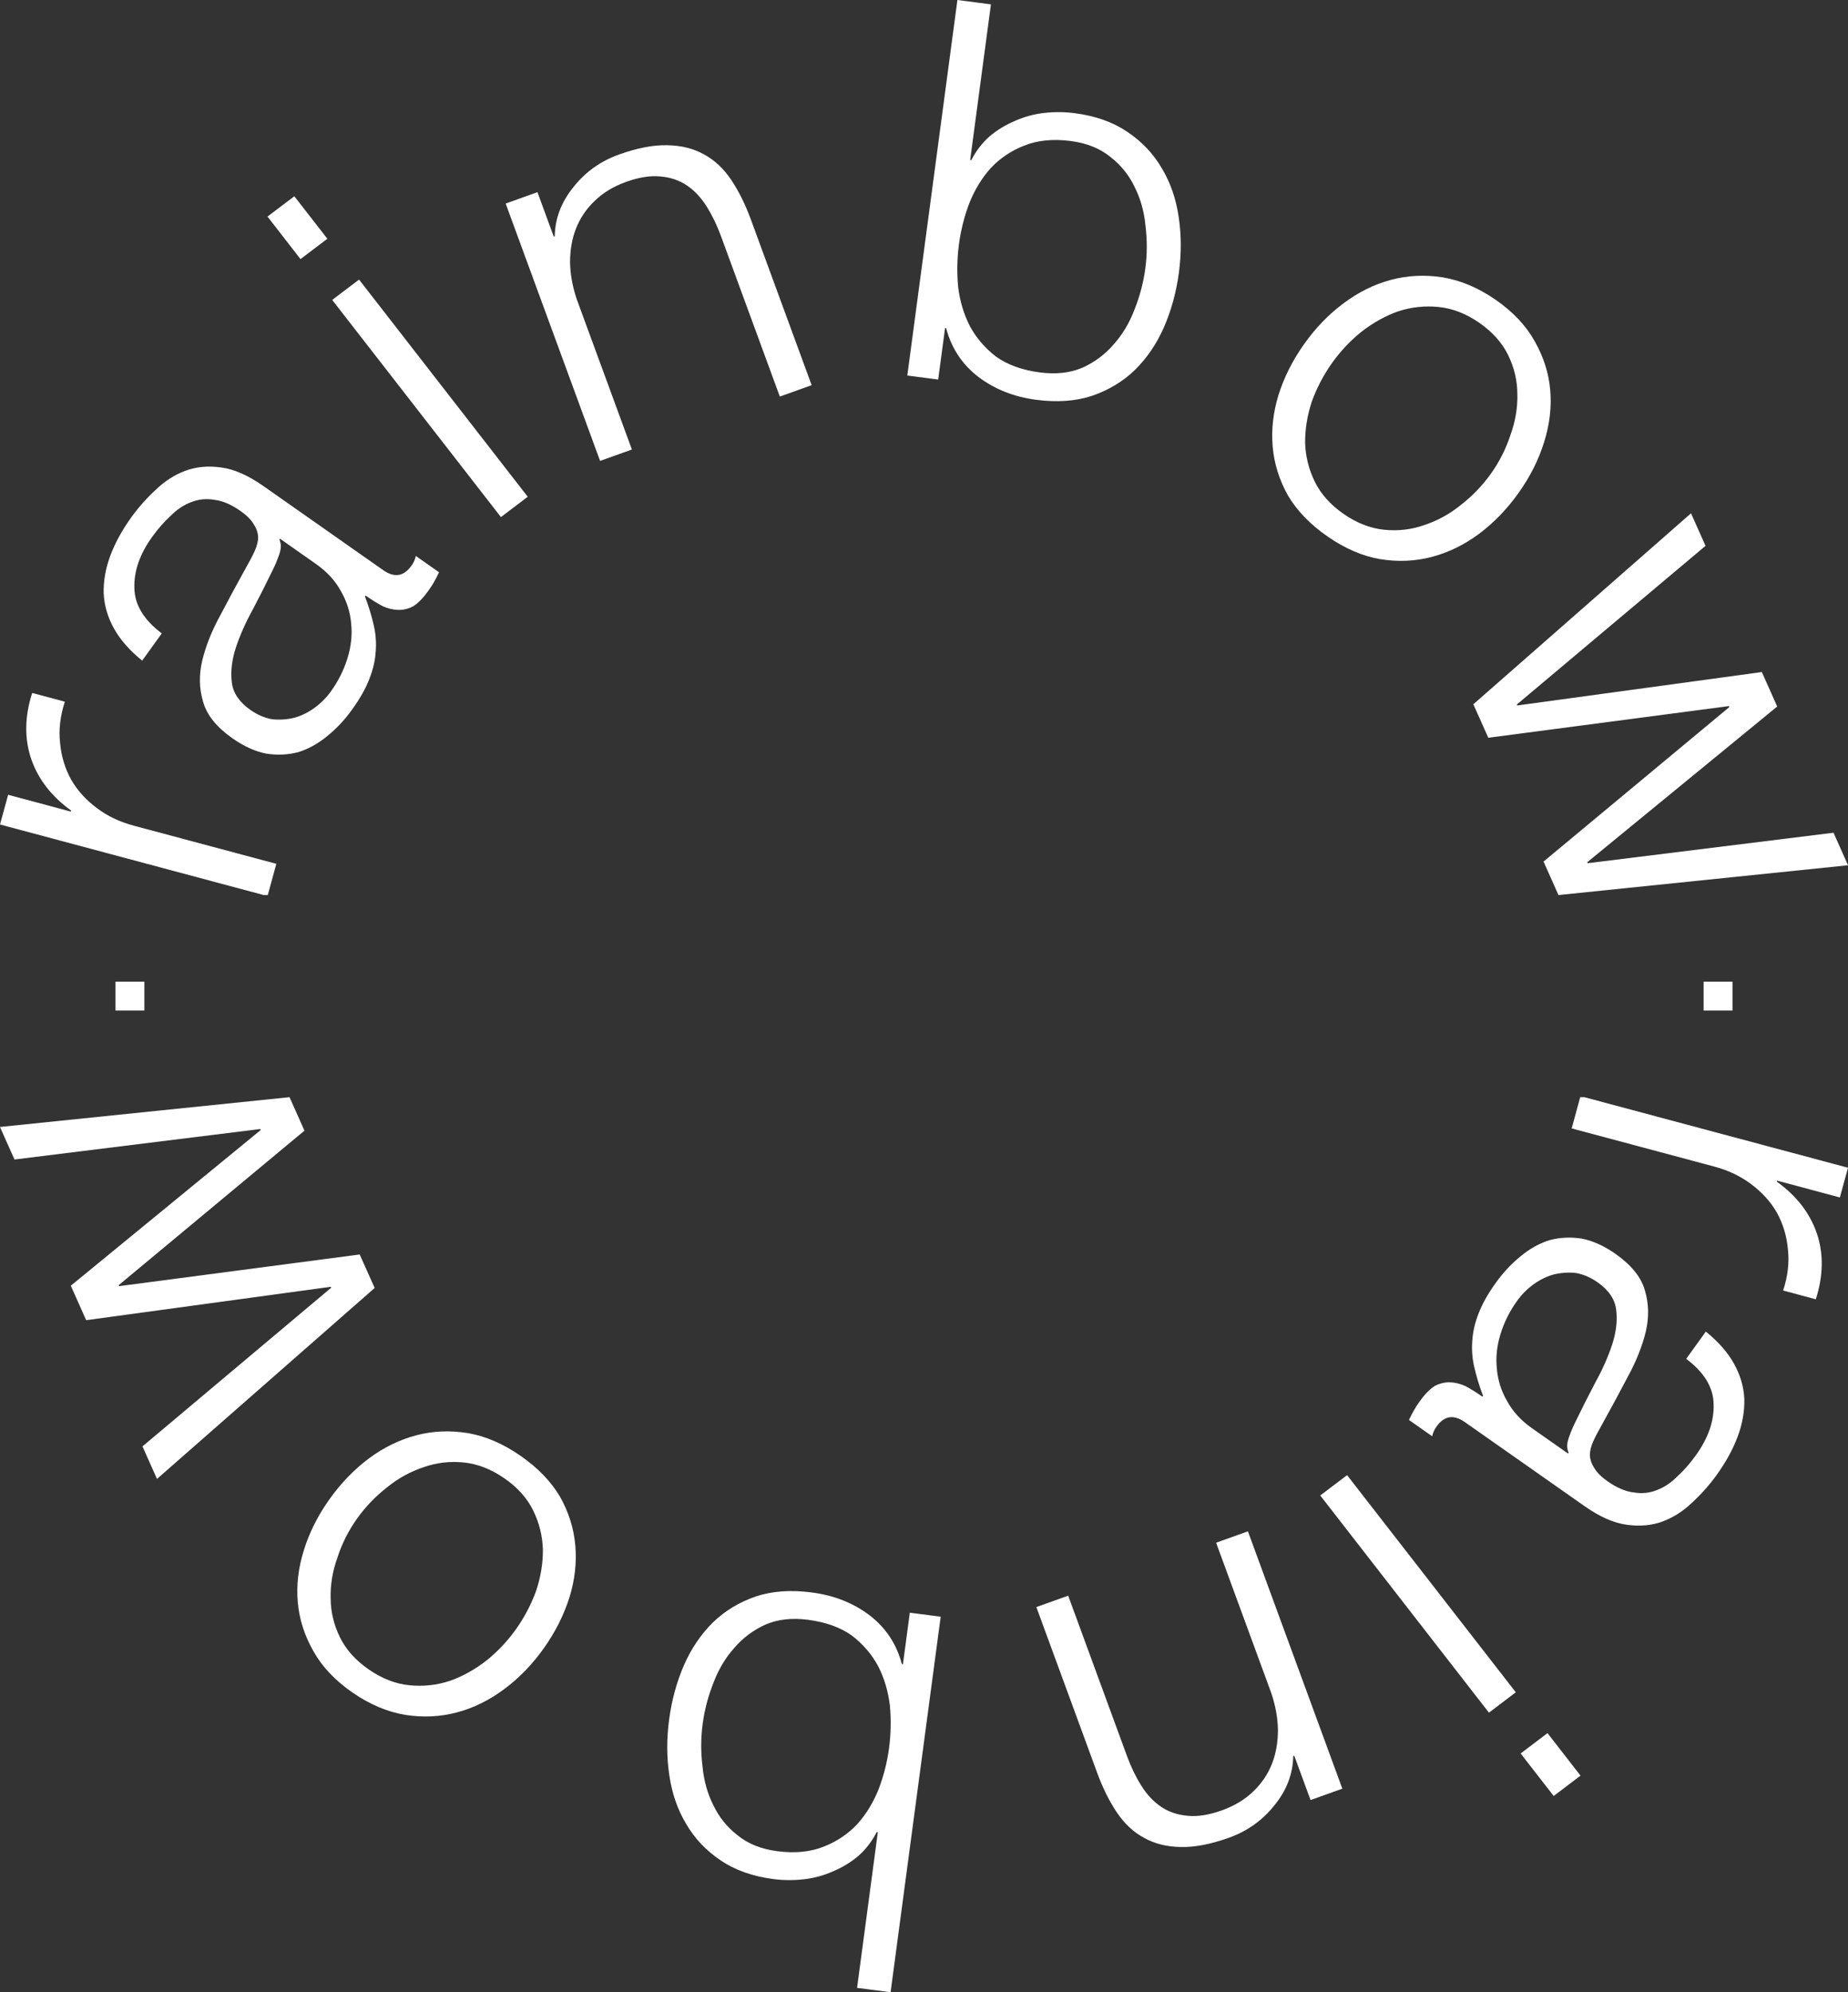 <svg width="64" height="69" viewBox="0 0 64 69" fill="none" xmlns="http://www.w3.org/2000/svg">
<rect x="0" y="0" width="64" height="69" fill="#333333" stroke="none"/>
<g clip-path="url(#clip0_6736_6774)">
<g clip-path="url(#clip1_6736_6774)">
<path d="M58.563 17.778L54.794 21.085L51.025 24.392L51.543 25.552L59.875 24.455L59.89 24.489L53.456 29.84L53.973 31L64.001 29.968L63.498 28.841L54.985 29.897L54.97 29.863L61.548 24.47L61.016 23.276L52.547 24.433L52.532 24.399L59.066 18.905L58.563 17.778Z" fill="white"/>
<path d="M51.228 11.178C51.685 11.494 52.019 11.867 52.229 12.296C52.439 12.726 52.546 13.174 52.549 13.639C52.562 14.112 52.483 14.587 52.31 15.066C52.155 15.542 51.931 15.985 51.64 16.397C51.348 16.808 50.999 17.172 50.593 17.489C50.204 17.804 49.782 18.035 49.328 18.185C48.884 18.342 48.422 18.396 47.942 18.348C47.461 18.3 46.992 18.118 46.535 17.802C46.078 17.485 45.744 17.113 45.534 16.683C45.324 16.254 45.212 15.803 45.199 15.33C45.196 14.865 45.272 14.394 45.427 13.918C45.6 13.44 45.832 12.995 46.123 12.583C46.415 12.172 46.755 11.809 47.144 11.495C47.55 11.178 47.975 10.941 48.419 10.784C48.873 10.635 49.341 10.584 49.821 10.632C50.302 10.68 50.771 10.862 51.228 11.178ZM51.793 10.38C51.194 9.966 50.582 9.708 49.958 9.605C49.345 9.51 48.749 9.539 48.171 9.693C47.593 9.847 47.045 10.118 46.527 10.507C46.016 10.887 45.561 11.357 45.163 11.919C44.765 12.481 44.469 13.069 44.276 13.684C44.091 14.288 44.024 14.884 44.076 15.473C44.127 16.062 44.304 16.625 44.605 17.162C44.922 17.696 45.381 18.17 45.981 18.584C46.58 18.999 47.183 19.259 47.789 19.364C48.413 19.466 49.014 19.44 49.592 19.287C50.17 19.133 50.715 18.867 51.225 18.487C51.743 18.098 52.202 17.622 52.6 17.06C52.998 16.498 53.29 15.915 53.476 15.311C53.669 14.697 53.739 14.095 53.687 13.507C53.636 12.918 53.454 12.351 53.143 11.807C52.842 11.27 52.392 10.795 51.793 10.38Z" fill="white"/>
<path d="M33.157 0L31.422 13.006L32.491 13.145L32.73 11.36L32.766 11.365C32.949 12.056 33.319 12.617 33.874 13.047C34.442 13.479 35.113 13.746 35.887 13.847C36.613 13.941 37.257 13.895 37.819 13.709C38.396 13.512 38.892 13.212 39.309 12.809C39.727 12.394 40.062 11.9 40.313 11.328C40.566 10.743 40.737 10.117 40.827 9.449C40.916 8.781 40.914 8.138 40.821 7.521C40.73 6.891 40.536 6.328 40.239 5.833C39.944 5.325 39.544 4.902 39.039 4.565C38.546 4.229 37.937 4.013 37.212 3.919C36.867 3.874 36.517 3.872 36.162 3.912C35.806 3.952 35.469 4.044 35.15 4.188C34.832 4.32 34.539 4.498 34.272 4.722C34.016 4.949 33.804 5.224 33.636 5.548L33.599 5.543L34.318 0.151L33.157 0ZM39.665 9.297C39.6 9.783 39.474 10.261 39.286 10.731C39.112 11.19 38.871 11.591 38.563 11.934C38.267 12.278 37.906 12.546 37.48 12.738C37.056 12.918 36.567 12.971 36.014 12.899C35.399 12.819 34.892 12.636 34.492 12.349C34.107 12.052 33.804 11.697 33.584 11.286C33.376 10.876 33.242 10.426 33.182 9.936C33.136 9.436 33.146 8.943 33.211 8.458C33.275 7.972 33.395 7.499 33.568 7.04C33.756 6.57 34.004 6.164 34.312 5.821C34.633 5.48 35.018 5.221 35.467 5.045C35.929 4.858 36.468 4.804 37.083 4.884C37.636 4.956 38.093 5.14 38.454 5.434C38.817 5.716 39.096 6.061 39.291 6.469C39.499 6.879 39.626 7.334 39.672 7.834C39.732 8.324 39.73 8.812 39.665 9.297Z" fill="white"/>
<path d="M17.512 7.05L20.782 15.963L21.884 15.569L19.976 10.37C19.827 9.928 19.749 9.5 19.742 9.085C19.743 8.655 19.811 8.266 19.947 7.918C20.09 7.554 20.304 7.236 20.587 6.966C20.877 6.679 21.244 6.457 21.687 6.298C22.13 6.139 22.523 6.077 22.865 6.111C23.219 6.141 23.527 6.245 23.791 6.424C24.055 6.603 24.283 6.848 24.475 7.156C24.663 7.454 24.827 7.793 24.967 8.173L27.007 13.735L28.109 13.34L26.005 7.605C25.811 7.076 25.583 6.617 25.322 6.228C25.06 5.84 24.749 5.547 24.387 5.351C24.02 5.144 23.592 5.036 23.101 5.03C22.622 5.019 22.068 5.126 21.439 5.351C20.797 5.581 20.27 5.958 19.856 6.484C19.438 6.999 19.224 7.564 19.212 8.181L19.177 8.193L18.613 6.656L17.512 7.05Z" fill="white"/>
<path d="M9.264 7.501L10.407 8.974L11.337 8.269L10.193 6.797L9.264 7.501ZM11.505 10.388L17.348 17.909L18.277 17.205L15.356 13.444L12.435 9.683L11.505 10.388Z" fill="white"/>
<path d="M4.924 22.881L5.603 21.937C4.98 21.47 4.664 20.948 4.654 20.369C4.634 19.784 4.84 19.192 5.271 18.593C5.472 18.314 5.684 18.072 5.907 17.868C6.127 17.646 6.362 17.489 6.613 17.394C6.871 17.29 7.141 17.262 7.426 17.311C7.707 17.343 8.009 17.473 8.332 17.7C8.545 17.849 8.695 17.999 8.783 18.152C8.879 18.294 8.931 18.443 8.94 18.6C8.939 18.749 8.9 18.91 8.822 19.081C8.745 19.252 8.644 19.444 8.521 19.658C8.215 20.21 7.918 20.76 7.63 21.309C7.338 21.841 7.13 22.363 7.004 22.876C6.886 23.379 6.897 23.86 7.038 24.32C7.168 24.772 7.507 25.19 8.053 25.573C8.447 25.85 8.837 26.026 9.224 26.102C9.607 26.161 9.978 26.143 10.335 26.049C10.689 25.937 11.018 25.754 11.322 25.502C11.643 25.246 11.932 24.938 12.191 24.579C12.464 24.2 12.662 23.85 12.785 23.531C12.916 23.202 12.991 22.886 13.01 22.584C13.037 22.273 13.015 21.964 12.945 21.66C12.872 21.338 12.771 21.004 12.64 20.657L12.662 20.627C12.864 20.769 13.058 20.89 13.244 20.991C13.427 21.074 13.608 21.119 13.787 21.124C13.966 21.129 14.141 21.087 14.312 20.997C14.481 20.89 14.651 20.716 14.823 20.477C14.917 20.347 14.987 20.238 15.035 20.151C15.089 20.054 15.146 19.944 15.205 19.82L14.401 19.256C14.377 19.374 14.325 19.488 14.246 19.598C13.98 19.967 13.655 20.017 13.271 19.747L9.117 16.831C8.592 16.462 8.106 16.249 7.661 16.191C7.205 16.127 6.789 16.166 6.413 16.307C6.038 16.449 5.697 16.669 5.392 16.965C5.077 17.255 4.798 17.57 4.553 17.909C4.23 18.358 3.986 18.803 3.821 19.244C3.657 19.684 3.58 20.119 3.591 20.547C3.609 20.966 3.728 21.372 3.946 21.766C4.165 22.16 4.491 22.531 4.924 22.881ZM9.697 18.658L10.94 19.531C11.324 19.8 11.614 20.116 11.809 20.479C12.012 20.832 12.13 21.207 12.162 21.606C12.202 21.995 12.159 22.393 12.033 22.8C11.907 23.208 11.715 23.591 11.456 23.951C11.298 24.17 11.108 24.36 10.887 24.52C10.665 24.68 10.431 24.794 10.185 24.861C9.929 24.922 9.673 24.938 9.42 24.91C9.163 24.865 8.913 24.757 8.671 24.587C8.287 24.317 8.073 24.002 8.029 23.64C7.982 23.262 8.028 22.859 8.168 22.431C8.309 22.004 8.504 21.562 8.756 21.108C9.004 20.636 9.236 20.175 9.453 19.726C9.526 19.582 9.598 19.408 9.67 19.203C9.742 18.997 9.743 18.826 9.675 18.688L9.697 18.658Z" fill="white"/>
<path d="M0 28.556L9.264 31.035L9.57 29.918L4.633 28.597C4.142 28.465 3.716 28.262 3.355 27.988C2.981 27.71 2.685 27.384 2.467 27.008C2.252 26.62 2.124 26.199 2.082 25.744C2.028 25.285 2.083 24.805 2.246 24.303L1.115 24C0.852 24.818 0.841 25.583 1.083 26.295C1.328 26.995 1.788 27.588 2.464 28.073L2.454 28.109L0.282 27.527L0 28.556Z" fill="white"/>
</g>
<g clip-path="url(#clip2_6736_6774)">
<path d="M5.437 51.222L9.206 47.915L12.975 44.608L12.457 43.448L4.125 44.545L4.11 44.511L10.544 39.16L10.027 38L-0.001 39.032L0.502 40.159L9.015 39.103L9.03 39.137L2.452 44.53L2.984 45.724L11.453 44.568L11.468 44.601L4.934 50.095L5.437 51.222Z" fill="white"/>
<path d="M12.772 57.822C12.315 57.506 11.981 57.133 11.771 56.703C11.561 56.274 11.454 55.827 11.451 55.361C11.438 54.888 11.517 54.413 11.69 53.934C11.845 53.458 12.069 53.015 12.36 52.603C12.652 52.192 13.001 51.828 13.407 51.511C13.796 51.196 14.218 50.965 14.672 50.815C15.116 50.658 15.578 50.604 16.058 50.652C16.539 50.7 17.008 50.882 17.465 51.199C17.922 51.514 18.256 51.887 18.466 52.317C18.676 52.746 18.788 53.197 18.801 53.67C18.805 54.135 18.728 54.606 18.573 55.082C18.4 55.56 18.168 56.005 17.877 56.417C17.585 56.828 17.245 57.191 16.856 57.505C16.45 57.822 16.024 58.059 15.581 58.216C15.127 58.365 14.659 58.416 14.179 58.368C13.698 58.32 13.229 58.138 12.772 57.822ZM12.207 58.62C12.806 59.034 13.418 59.292 14.042 59.395C14.655 59.49 15.251 59.461 15.829 59.307C16.407 59.153 16.955 58.882 17.473 58.493C17.984 58.113 18.439 57.642 18.837 57.081C19.235 56.519 19.53 55.931 19.724 55.316C19.909 54.712 19.976 54.116 19.924 53.527C19.873 52.938 19.696 52.375 19.395 51.838C19.078 51.304 18.619 50.83 18.019 50.416C17.42 50.001 16.817 49.742 16.211 49.636C15.587 49.534 14.986 49.56 14.408 49.713C13.83 49.867 13.286 50.133 12.774 50.513C12.257 50.902 11.798 51.378 11.4 51.94C11.002 52.502 10.71 53.085 10.524 53.689C10.331 54.303 10.261 54.904 10.313 55.493C10.364 56.083 10.546 56.649 10.857 57.193C11.158 57.73 11.608 58.205 12.207 58.62Z" fill="white"/>
<path d="M30.843 69L32.578 55.994L31.509 55.855L31.27 57.64L31.234 57.635C31.051 56.944 30.681 56.383 30.126 55.953C29.558 55.521 28.887 55.254 28.113 55.154C27.387 55.059 26.743 55.105 26.181 55.291C25.604 55.488 25.108 55.788 24.691 56.191C24.273 56.606 23.938 57.1 23.687 57.672C23.434 58.257 23.263 58.883 23.174 59.551C23.084 60.219 23.086 60.862 23.179 61.479C23.27 62.109 23.464 62.672 23.761 63.167C24.055 63.675 24.456 64.098 24.961 64.435C25.454 64.771 26.063 64.987 26.788 65.081C27.133 65.126 27.483 65.128 27.838 65.088C28.194 65.048 28.531 64.956 28.851 64.812C29.168 64.68 29.461 64.502 29.729 64.278C29.984 64.051 30.196 63.776 30.364 63.452L30.401 63.457L29.682 68.849L30.843 69ZM24.335 59.703C24.4 59.217 24.526 58.739 24.714 58.269C24.888 57.81 25.129 57.409 25.437 57.066C25.733 56.722 26.094 56.454 26.52 56.262C26.944 56.082 27.433 56.029 27.986 56.101C28.601 56.181 29.108 56.364 29.508 56.651C29.893 56.948 30.196 57.303 30.416 57.714C30.624 58.124 30.758 58.574 30.818 59.064C30.864 59.564 30.854 60.057 30.79 60.542C30.725 61.028 30.605 61.501 30.432 61.96C30.244 62.43 29.996 62.836 29.688 63.179C29.367 63.52 28.982 63.779 28.533 63.955C28.071 64.142 27.532 64.195 26.917 64.115C26.364 64.043 25.907 63.861 25.546 63.566C25.183 63.285 24.904 62.939 24.709 62.531C24.5 62.121 24.374 61.666 24.328 61.166C24.268 60.676 24.27 60.188 24.335 59.703Z" fill="white"/>
<path d="M46.488 61.95L43.218 53.037L42.116 53.431L44.024 58.63C44.173 59.072 44.251 59.5 44.258 59.915C44.257 60.345 44.189 60.734 44.053 61.082C43.91 61.446 43.696 61.764 43.413 62.035C43.123 62.321 42.756 62.543 42.313 62.702C41.87 62.861 41.477 62.923 41.135 62.889C40.781 62.859 40.473 62.755 40.209 62.576C39.945 62.397 39.717 62.153 39.525 61.844C39.337 61.546 39.173 61.208 39.033 60.828L36.993 55.265L35.891 55.66L37.995 61.395C38.189 61.924 38.417 62.383 38.678 62.772C38.94 63.16 39.251 63.453 39.614 63.649C39.98 63.856 40.408 63.964 40.899 63.97C41.378 63.981 41.932 63.874 42.561 63.649C43.203 63.419 43.73 63.041 44.144 62.516C44.562 62.001 44.776 61.436 44.788 60.819L44.822 60.807L45.387 62.344L46.488 61.95Z" fill="white"/>
<path d="M54.736 61.498L53.593 60.026L52.663 60.731L53.807 62.203L54.736 61.498ZM52.495 58.612L46.652 51.091L45.723 51.795L48.644 55.556L51.565 59.317L52.495 58.612Z" fill="white"/>
<path d="M59.076 46.119L58.397 47.063C59.02 47.53 59.336 48.052 59.346 48.63C59.366 49.216 59.16 49.808 58.729 50.407C58.528 50.686 58.316 50.928 58.093 51.132C57.873 51.353 57.638 51.511 57.387 51.606C57.13 51.711 56.858 51.738 56.574 51.689C56.293 51.657 55.991 51.527 55.667 51.3C55.455 51.151 55.305 51.001 55.217 50.848C55.121 50.706 55.069 50.557 55.06 50.4C55.061 50.251 55.1 50.09 55.178 49.919C55.255 49.748 55.356 49.556 55.479 49.342C55.785 48.79 56.082 48.24 56.37 47.691C56.662 47.159 56.87 46.637 56.996 46.124C57.114 45.621 57.103 45.14 56.962 44.68C56.831 44.228 56.493 43.81 55.947 43.427C55.553 43.15 55.163 42.974 54.776 42.898C54.393 42.839 54.023 42.857 53.665 42.952C53.311 43.063 52.982 43.246 52.678 43.498C52.358 43.754 52.068 44.062 51.809 44.421C51.536 44.8 51.338 45.15 51.215 45.469C51.084 45.798 51.01 46.114 50.99 46.416C50.963 46.727 50.985 47.036 51.055 47.34C51.128 47.662 51.229 47.996 51.36 48.343L51.338 48.373C51.136 48.231 50.942 48.11 50.756 48.009C50.573 47.926 50.392 47.881 50.213 47.876C50.034 47.871 49.859 47.913 49.688 48.003C49.519 48.111 49.349 48.284 49.176 48.523C49.083 48.653 49.013 48.762 48.965 48.849C48.911 48.946 48.854 49.056 48.795 49.18L49.599 49.744C49.623 49.626 49.675 49.512 49.754 49.402C50.02 49.033 50.344 48.983 50.728 49.252L54.883 52.169C55.408 52.538 55.894 52.751 56.339 52.809C56.795 52.873 57.211 52.834 57.587 52.693C57.962 52.551 58.303 52.331 58.608 52.035C58.923 51.745 59.202 51.43 59.447 51.091C59.77 50.642 60.014 50.197 60.179 49.756C60.343 49.316 60.42 48.882 60.409 48.453C60.391 48.034 60.272 47.628 60.054 47.234C59.835 46.84 59.509 46.469 59.076 46.119ZM54.303 50.342L53.06 49.469C52.676 49.2 52.386 48.883 52.191 48.521C51.988 48.168 51.87 47.793 51.838 47.394C51.798 47.005 51.841 46.607 51.967 46.2C52.093 45.792 52.285 45.409 52.544 45.049C52.702 44.83 52.892 44.64 53.113 44.48C53.335 44.32 53.569 44.206 53.815 44.139C54.072 44.078 54.327 44.062 54.58 44.09C54.837 44.135 55.087 44.243 55.329 44.413C55.713 44.683 55.927 44.998 55.971 45.36C56.019 45.738 55.972 46.141 55.832 46.569C55.691 46.996 55.496 47.438 55.244 47.892C54.996 48.364 54.764 48.825 54.547 49.274C54.474 49.418 54.401 49.592 54.33 49.797C54.258 50.003 54.257 50.174 54.325 50.312L54.303 50.342Z" fill="white"/>
<path d="M64 40.444L54.736 37.965L54.43 39.082L59.367 40.403C59.858 40.535 60.284 40.738 60.645 41.012C61.019 41.29 61.315 41.616 61.533 41.992C61.748 42.38 61.876 42.801 61.918 43.256C61.972 43.715 61.917 44.195 61.754 44.697L62.885 45C63.148 44.182 63.159 43.417 62.917 42.705C62.672 42.005 62.212 41.412 61.536 40.927L61.546 40.891L63.718 41.473L64 40.444Z" fill="white"/>
</g>
<rect x="4" y="34" width="1" height="1" fill="white"/>
<rect x="59" y="34" width="1" height="1" fill="white"/>
</g>
<defs>
<clipPath id="clip0_6736_6774">
<rect width="64" height="69" fill="white"/>
</clipPath>
<clipPath id="clip1_6736_6774">
<rect width="64" height="31" fill="white"/>
</clipPath>
<clipPath id="clip2_6736_6774">
<rect width="64" height="31" fill="white" transform="matrix(-1 0 0 -1 64 69)"/>
</clipPath>
</defs>
</svg>
